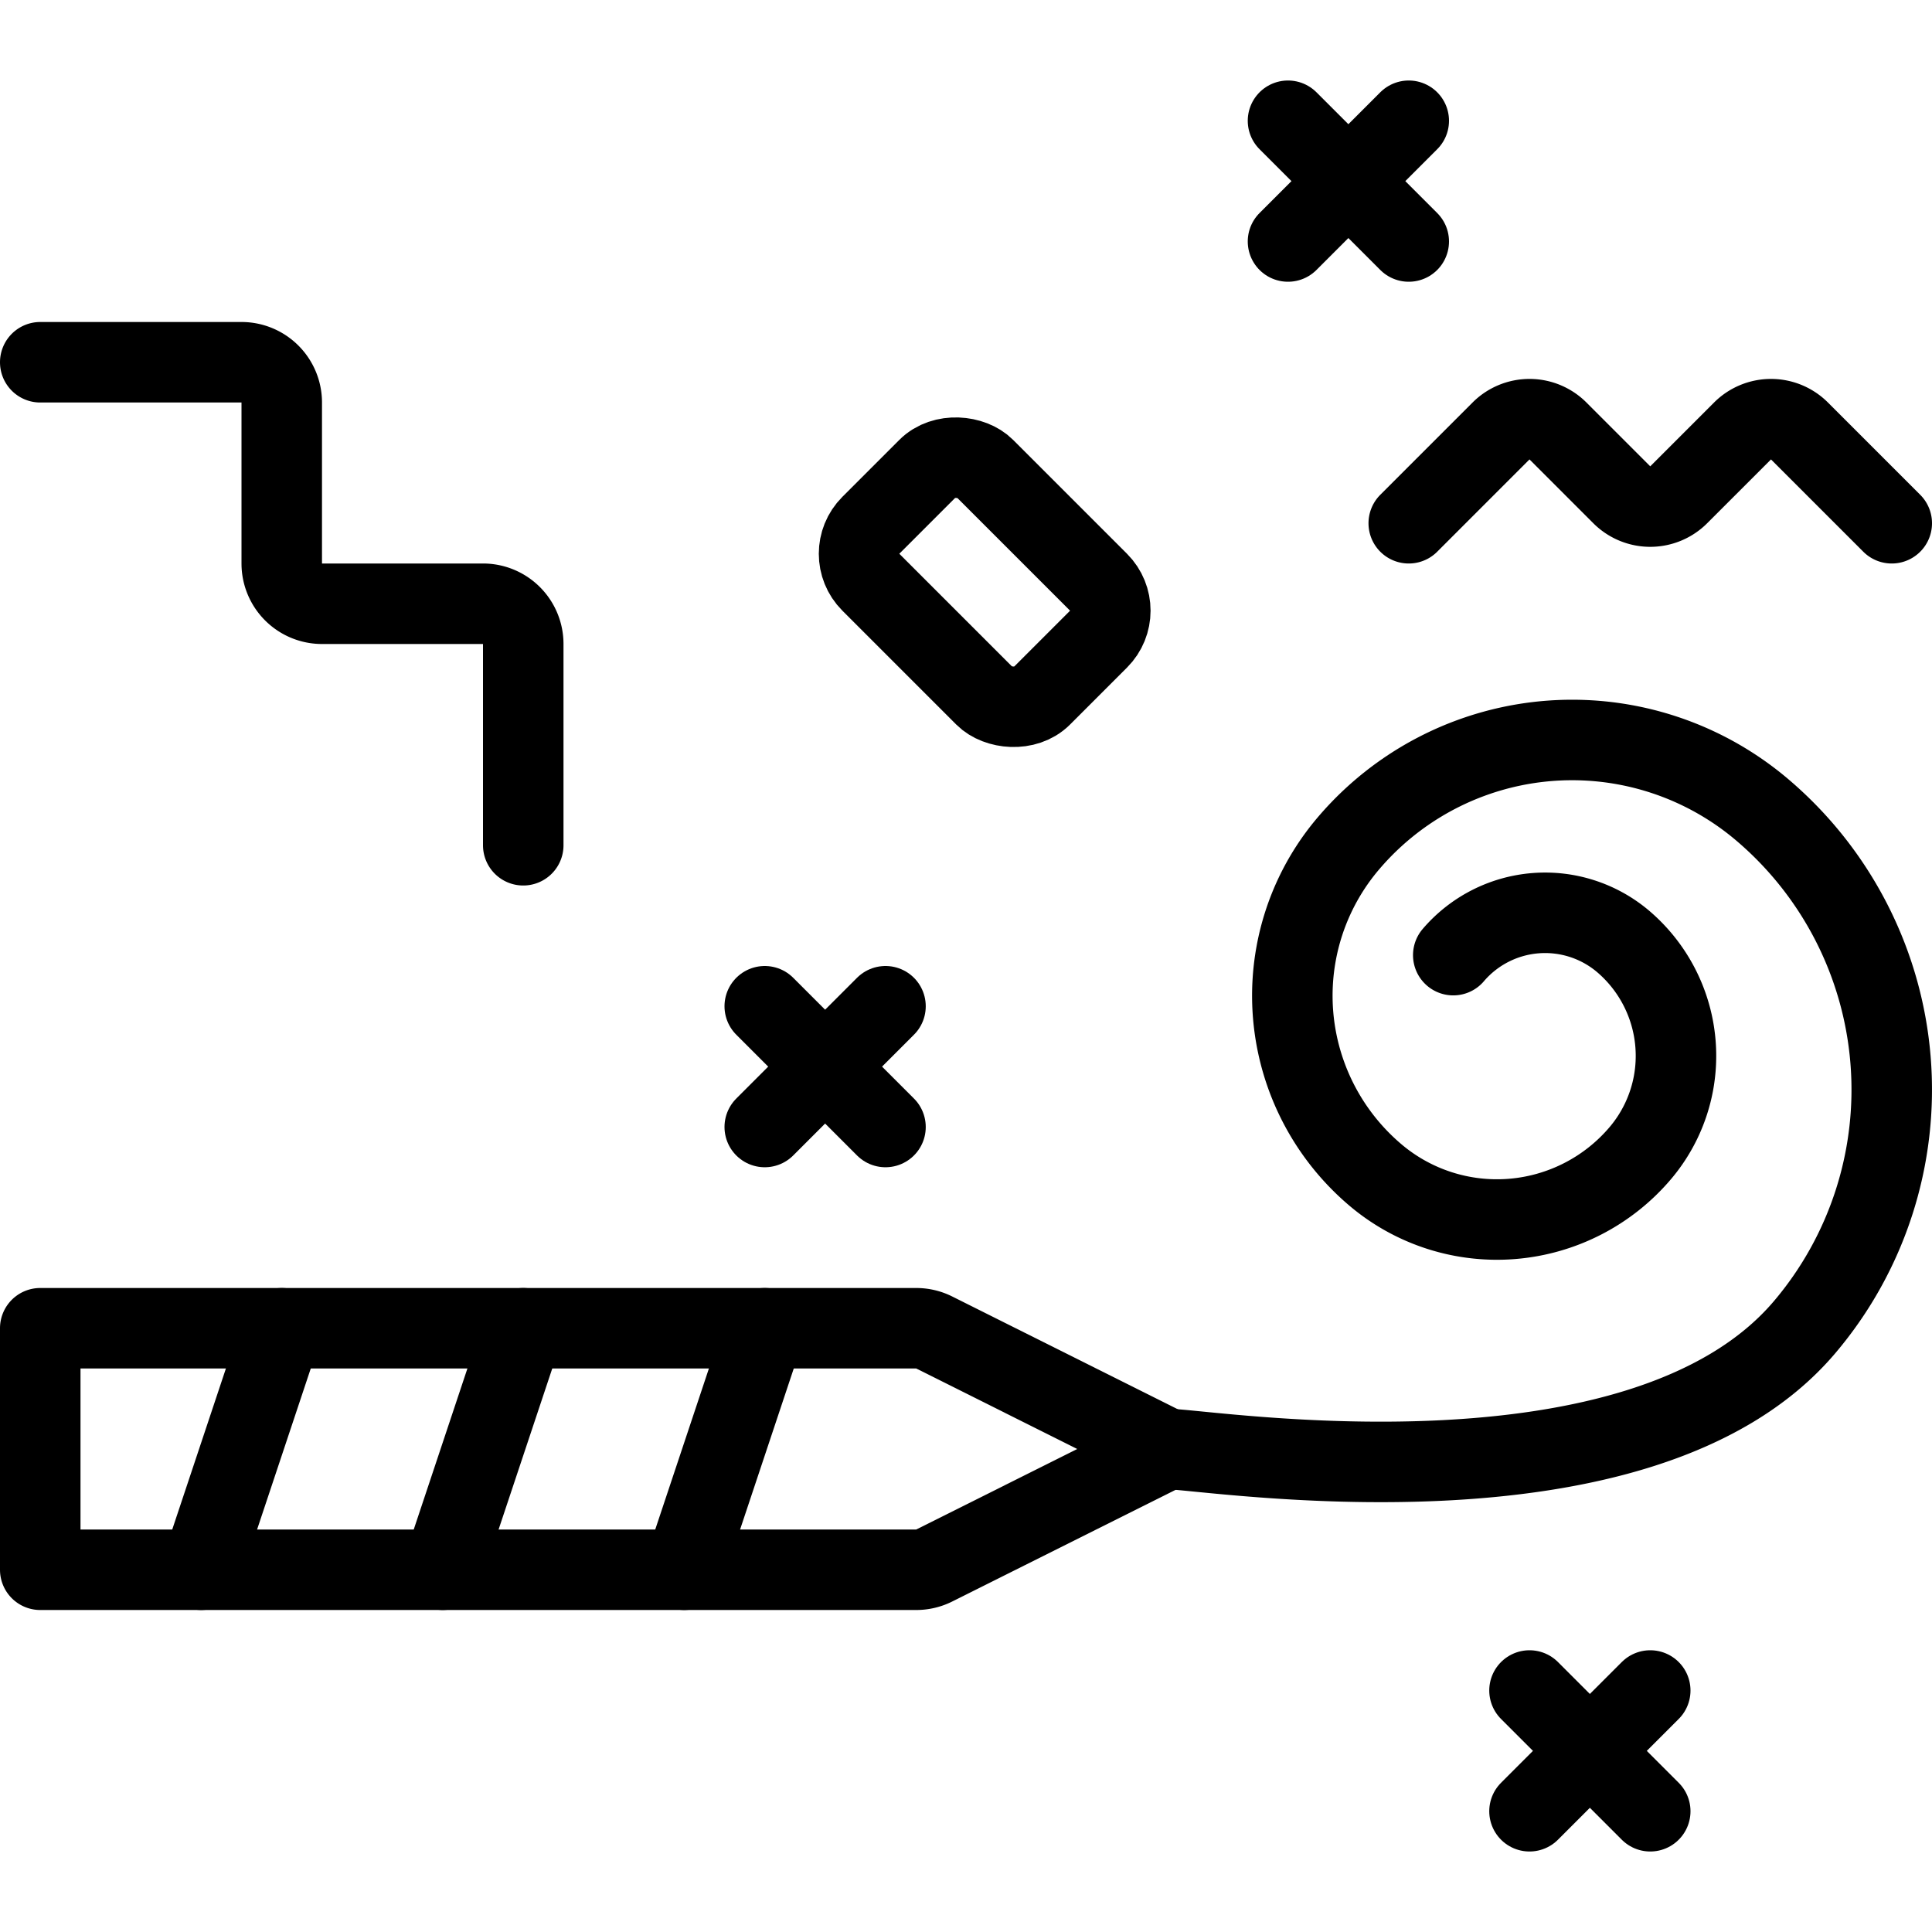 <svg id="Light" xmlns="http://www.w3.org/2000/svg" viewBox="0 0 24 24"><defs><style>.cls-1{fill:none;stroke:#000;stroke-linecap:round;stroke-linejoin:round;}</style></defs><title>party-confetti-whistle</title><line class="cls-1" x1="20.5" y1="21" x2="19" y2="22.5"/><line class="cls-1" x1="19" y1="21" x2="20.5" y2="22.5"/><line class="cls-1" x1="11" y1="12.5" x2="9.5" y2="14"/><line class="cls-1" x1="9.5" y1="12.5" x2="11" y2="14"/><line class="cls-1" x1="17.5" y1="1.5" x2="16" y2="3"/><line class="cls-1" x1="16" y1="1.5" x2="17.5" y2="3"/><path class="cls-1" d="M11.606,19.447a.5.5,0,0,1-.224.053H.5v-3H11.382a.5.5,0,0,1,.224.053L14.5,18Z"/><path class="cls-1" d="M14.5,18c.5,0,5.88.888,7.917-1.513a4.561,4.561,0,0,0-.527-6.428,3.648,3.648,0,0,0-5.143.422,2.918,2.918,0,0,0,.338,4.114,2.335,2.335,0,0,0,3.291-.27,1.868,1.868,0,0,0-.216-2.633,1.5,1.5,0,0,0-2.107.173"/><line class="cls-1" x1="2.5" y1="19.5" x2="3.5" y2="16.5"/><line class="cls-1" x1="5.5" y1="19.5" x2="6.5" y2="16.5"/><line class="cls-1" x1="8.5" y1="19.5" x2="9.5" y2="16.5"/><rect class="cls-1" x="11.232" y="5.732" width="2" height="3" rx="0.5" ry="0.5" transform="translate(-1.531 10.768) rotate(-45)"/><path class="cls-1" d="M17.5,6.5l1.146-1.146a.5.5,0,0,1,.708,0l.792.792a.5.5,0,0,0,.708,0l.792-.792a.5.5,0,0,1,.708,0L23.5,6.5"/><path class="cls-1" d="M.5,4.5H3a.5.5,0,0,1,.5.5V7a.5.5,0,0,0,.5.5H6a.5.5,0,0,1,.5.5v2.5"/></svg>